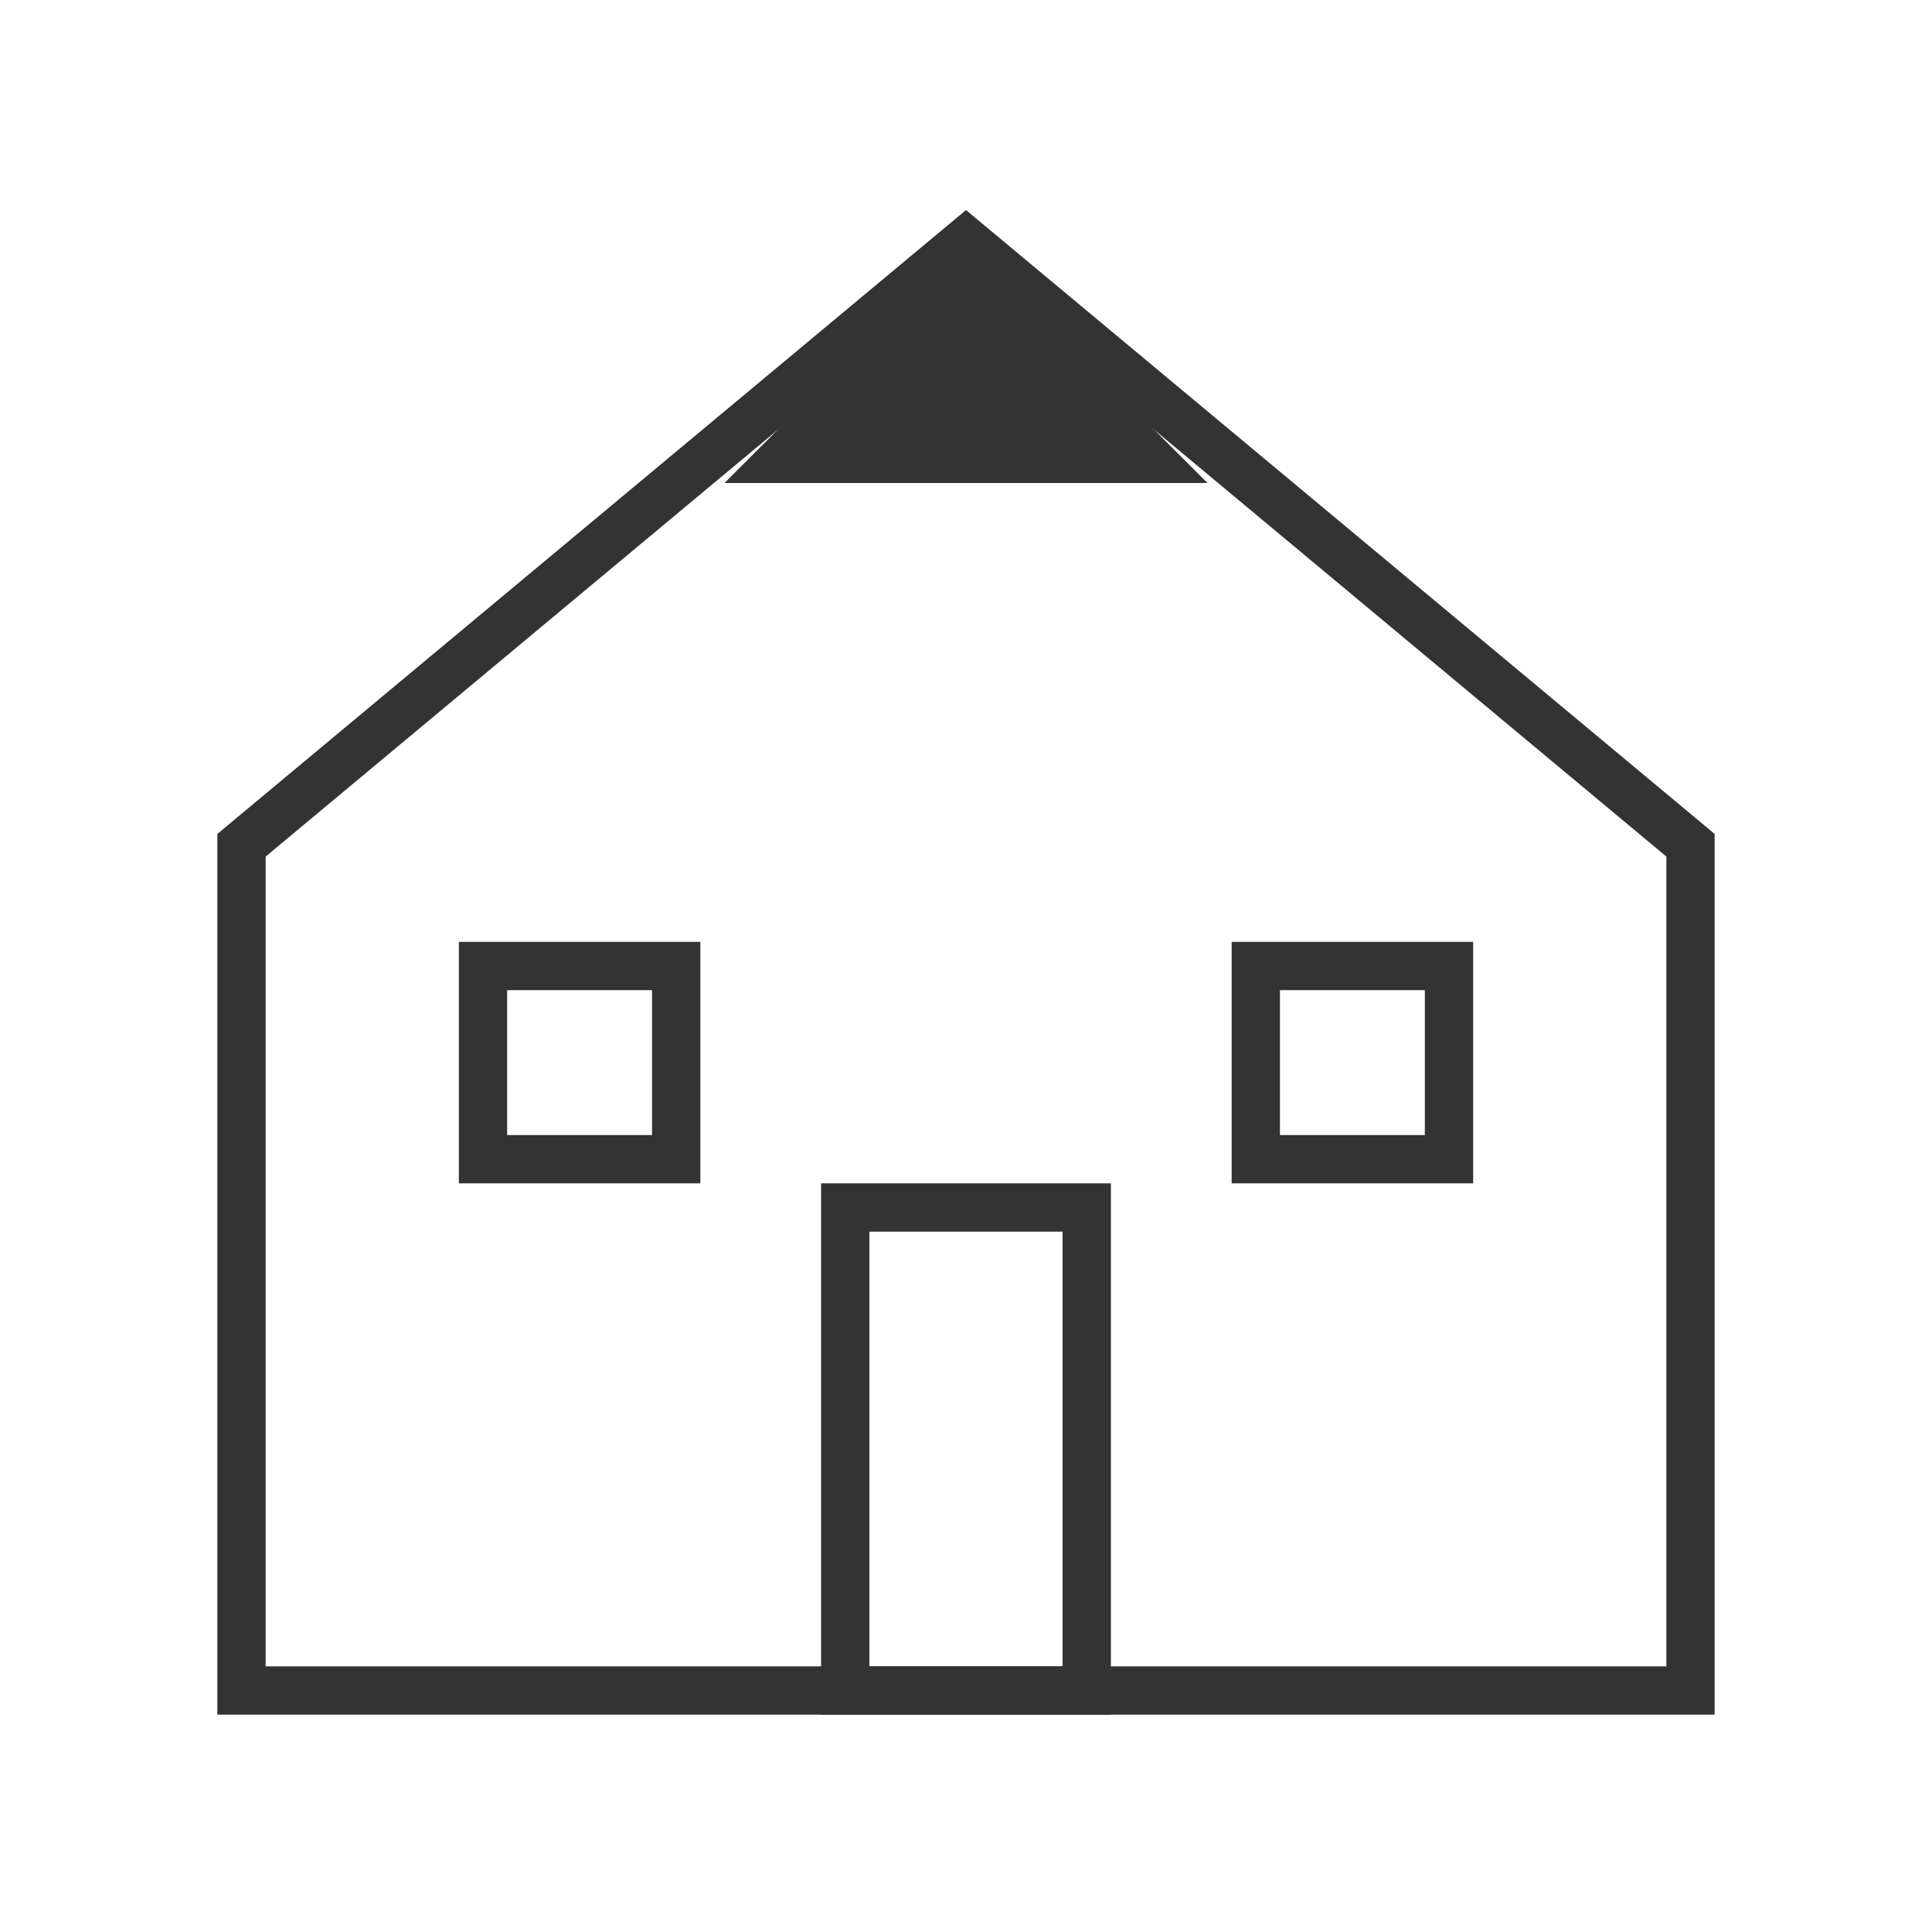 <?xml version="1.0" encoding="UTF-8"?>
<svg width="80" height="80" viewBox="0 0 80 80" fill="none" xmlns="http://www.w3.org/2000/svg">
    <!-- 家のシルエット -->
    <path d="M40 10L10 35V70H70V35L40 10Z" stroke="#333" stroke-width="2" fill="none"/>
    <!-- 屋根の装飾 -->
    <path d="M40 10L30 20L50 20L40 10Z" fill="#333"/>
    <!-- 玄関 -->
    <rect x="35" y="50" width="10" height="20" stroke="#333" stroke-width="2" fill="none"/>
    <!-- 窓 -->
    <rect x="20" y="40" width="8" height="8" stroke="#333" stroke-width="2" fill="none"/>
    <rect x="52" y="40" width="8" height="8" stroke="#333" stroke-width="2" fill="none"/>
</svg> 